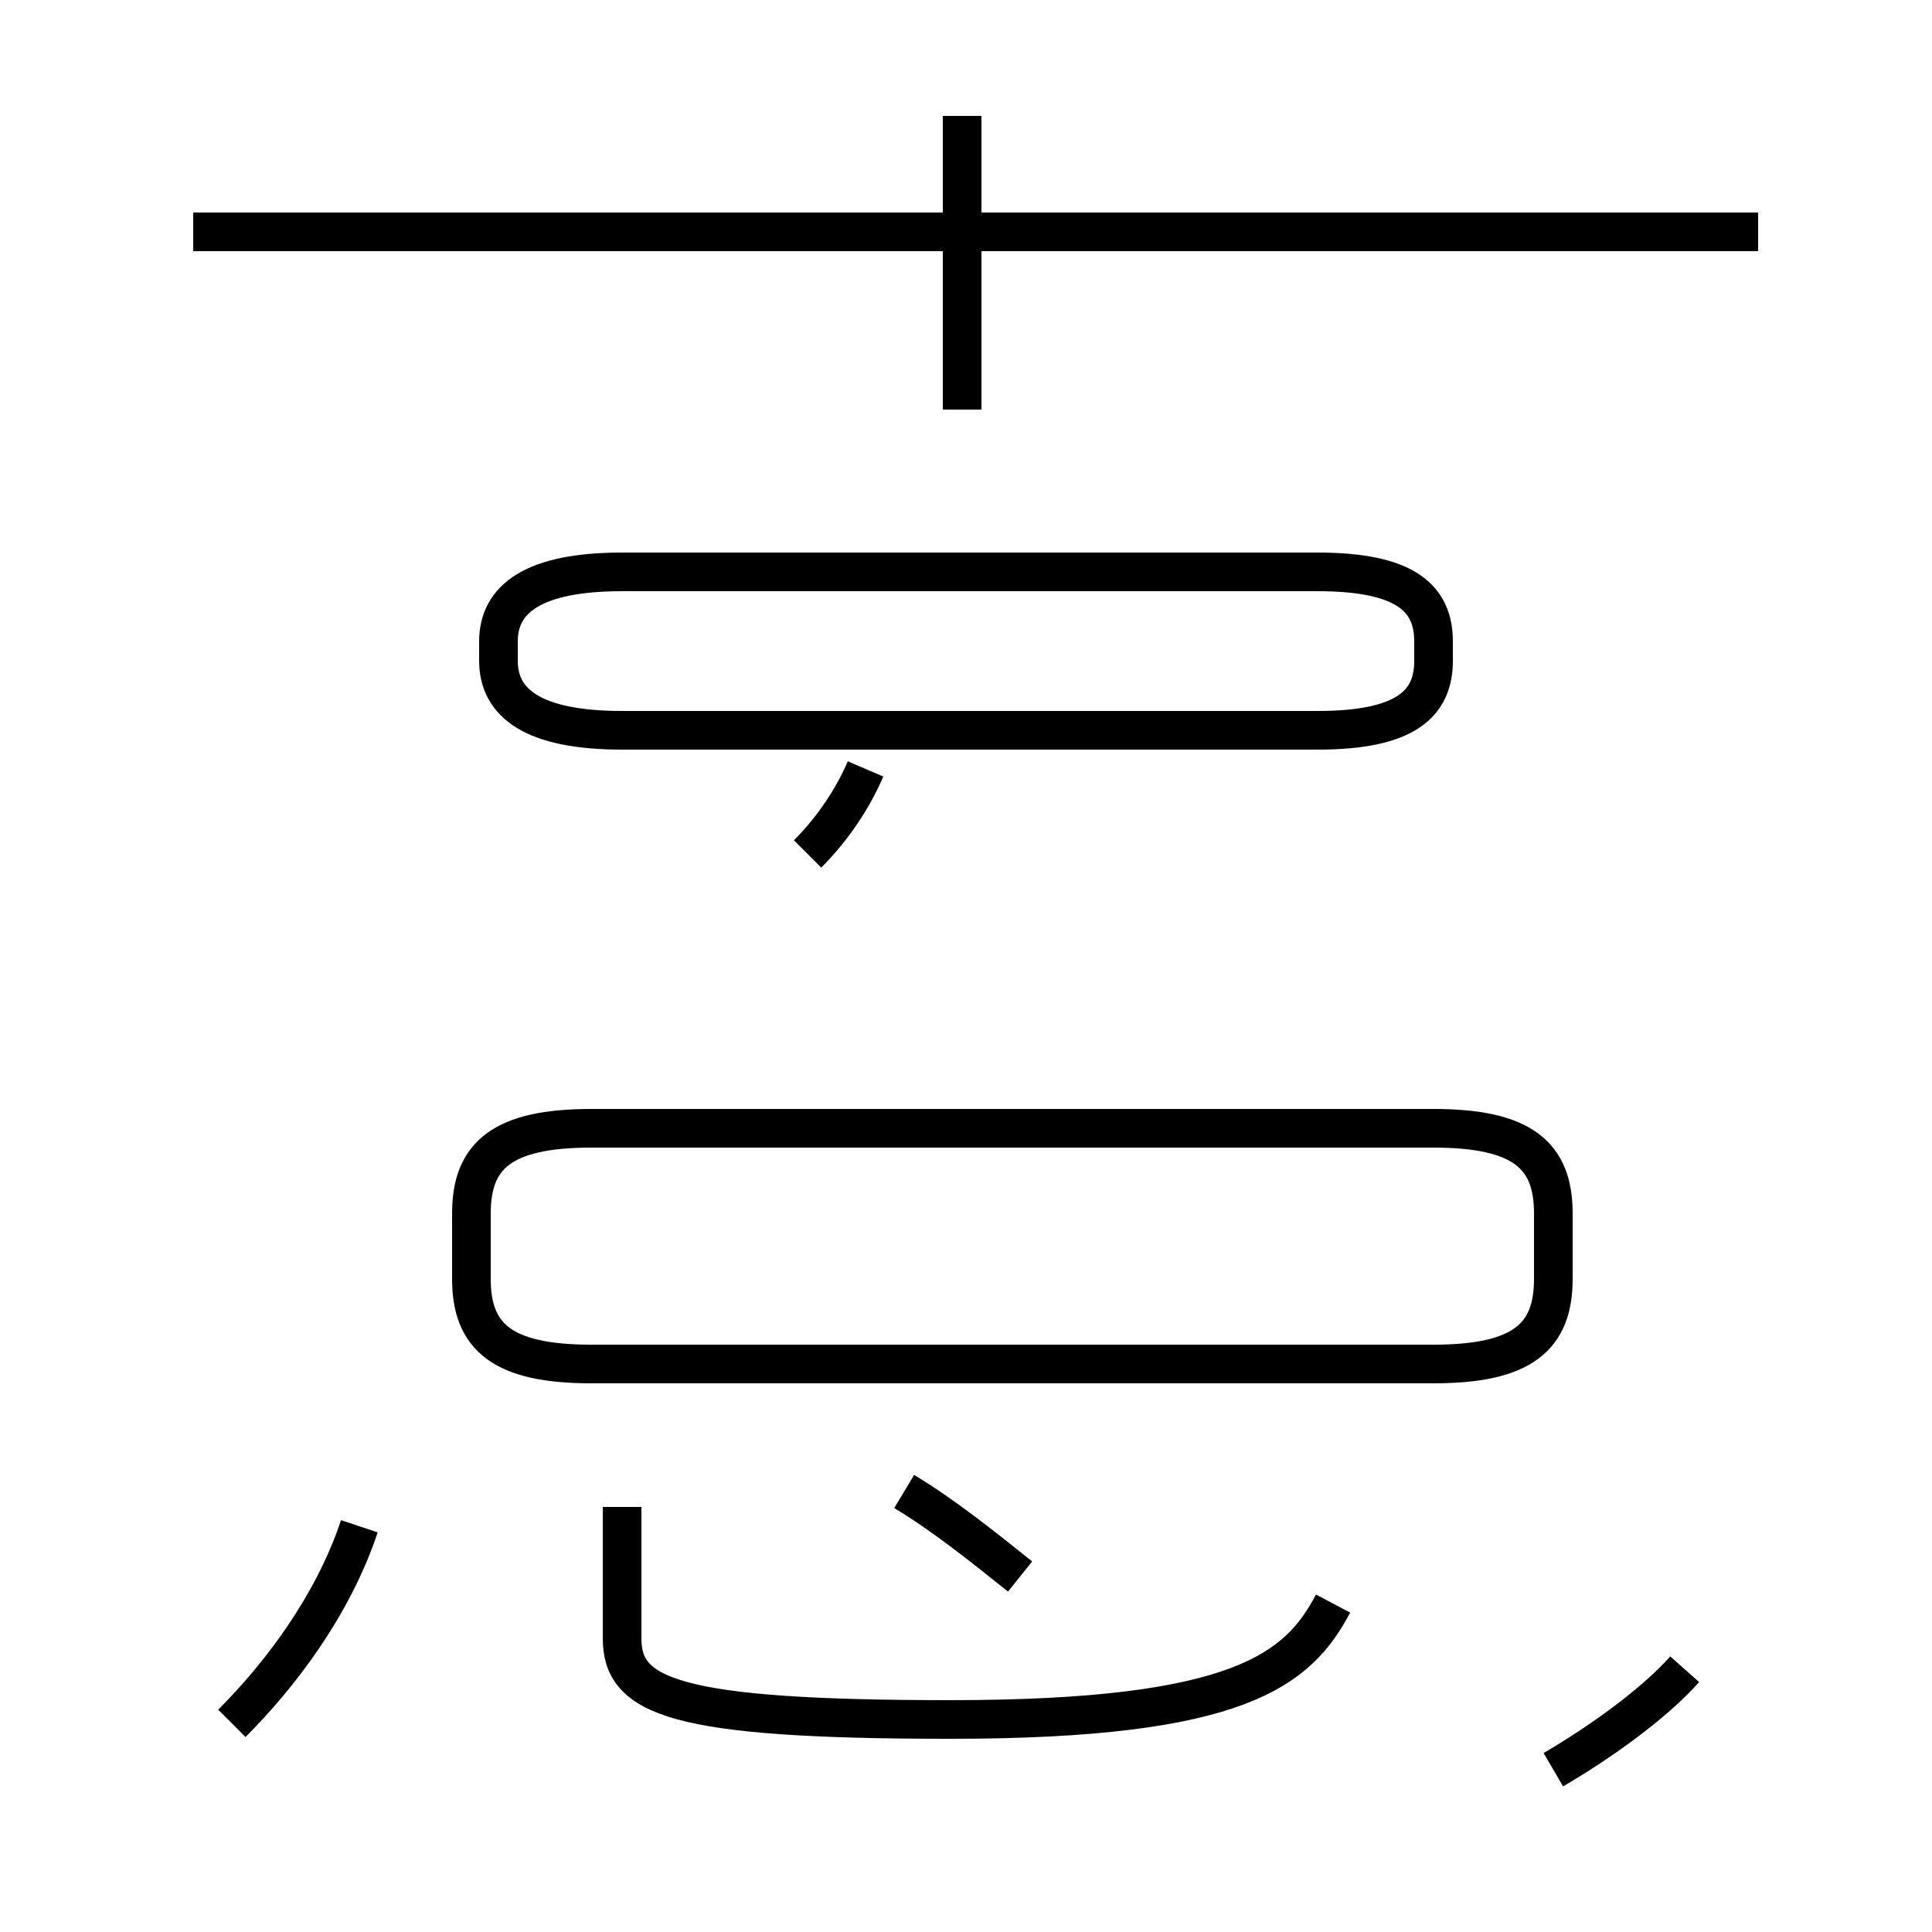 <?xml version='1.0' encoding='utf8'?>
<svg viewBox="0.0 -44.0 50.0 50.0" version="1.1" xmlns="http://www.w3.org/2000/svg">
<rect x="0.0" y="-44.0" width="50.0" height="50.0" fill="#808080" stroke="none"/>
<rect x="-1000" y="-1000" width="2000" height="2000" stroke="white" fill="white"/>
<g style="fill:none; stroke:#000000;  stroke-width:1">
<path d="M 6.0 -0.6 C 7.2 0.6 8.6 2.4 9.3 4.5 M 20.9 21.9 C 21.6 22.6 22.1 23.4 22.4 24.1 M 16.1 25.1 L 34.1 25.1 C 36.4 25.1 37.1 25.8 37.1 26.9 L 37.1 27.4 C 37.1 28.5 36.4 29.2 34.1 29.2 L 16.1 29.2 C 13.8 29.2 12.9 28.5 12.9 27.4 L 12.9 26.9 C 12.9 25.8 13.8 25.1 16.1 25.1 Z M 37.1 14.8 L 15.3 14.8 C 13.0 14.8 12.2 14.1 12.2 12.6 L 12.2 10.9 C 12.2 9.4 13.0 8.7 15.3 8.7 L 37.1 8.7 C 39.4 8.7 40.2 9.4 40.2 10.9 L 40.2 12.6 C 40.2 14.1 39.4 14.8 37.1 14.8 Z M 24.9 33.4 L 24.9 41.0 M 45.5 38.0 L 5.0 38.0 M 26.4 3.2 C 25.4 4.0 24.4 4.8 23.4 5.4 M 34.5 2.5 C 33.6 0.8 32.1 -0.5 24.6 -0.5 C 17.4 -0.5 16.1 0.1 16.1 1.6 L 16.1 5.0 M 43.6 0.8 C 42.8 -0.1 41.4 -1.1 40.2 -1.8" transform="scale(1, -1)" />
</g>
</svg>